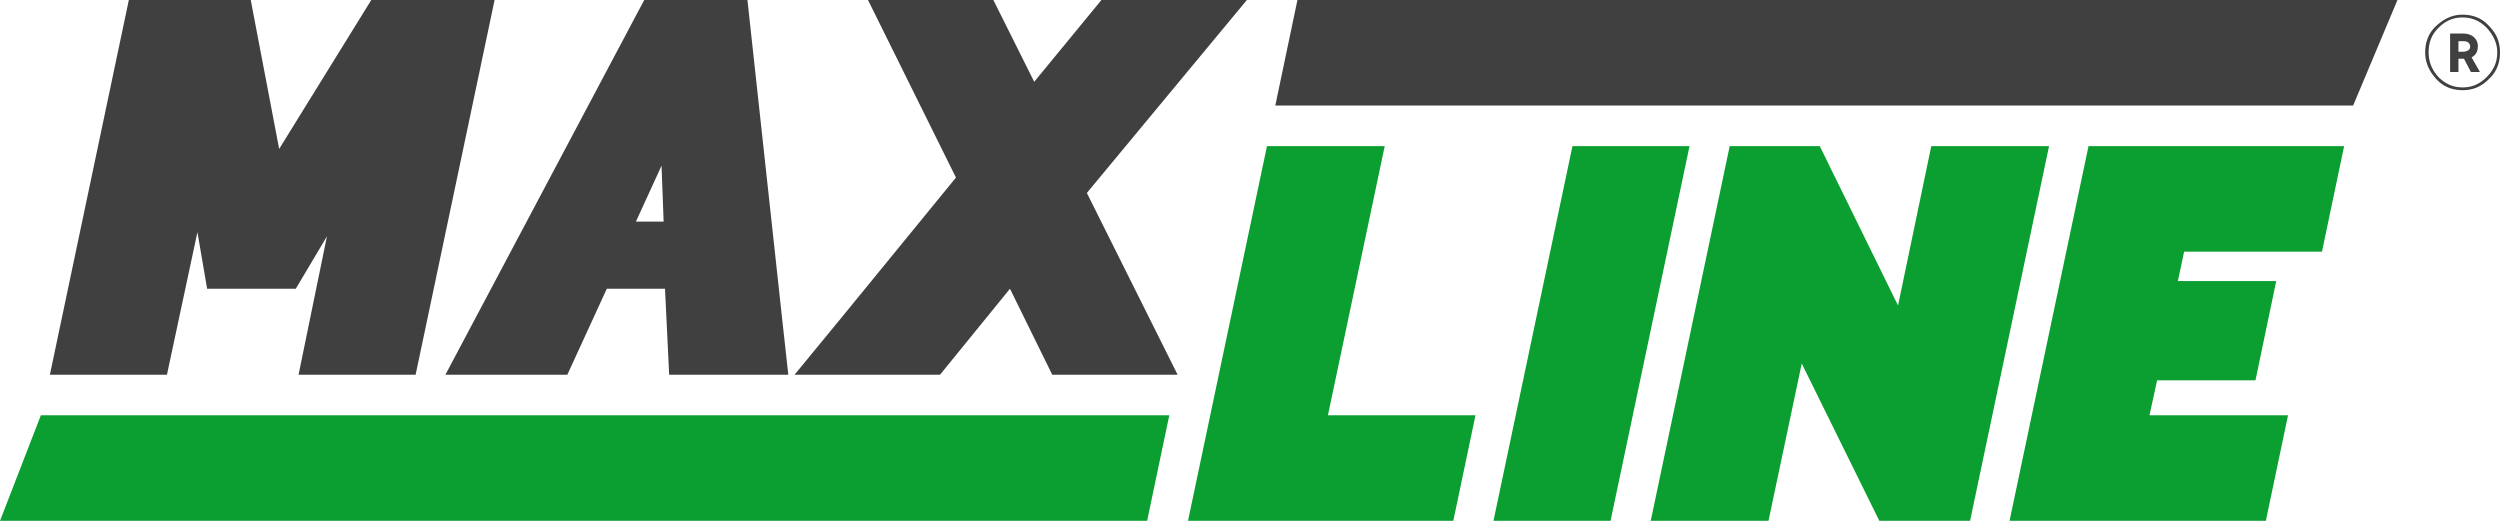 <svg width="168" height="35" fill="none" xmlns="http://www.w3.org/2000/svg"><path d="M13.267 15.597l.652 3.806h5.958l2.095-3.524-1.909 9.302h7.867L33.237 0H24.95l-6.19 10.007L16.85 0H8.658L3.352 25.181h7.867l2.048-9.584zm40.126 9.584h9.776l4.701-5.778 2.84 5.778h8.425l-6.098-12.215L83.79 0h-9.775l-4.516 5.497L66.754 0h-8.425l5.911 11.933-7.68 9.396-3.166 3.852zm-15.268 0l2.653-5.778h3.91l.28 5.778h8.006l-.419-3.805L50.228 0h-6.936l-13.36 25.181h8.193zm4.608-10.288l1.723-3.759.14 3.759h-1.863z" fill="#404041"/><path d="M89.237 27.906l3.817-18.087h-7.913l-5.307 25.18h17.828l1.49-7.093h-9.915zm16.432-18.087l-5.307 25.18h7.867l5.307-25.18h-7.867zm24.113 0l-2.234 10.711-5.26-10.711h-6.052l-5.307 25.18h7.914l2.234-10.57L126.291 35h6.098l5.307-25.18h-7.914zm26.255 7.094l1.489-7.094h-17.177l-5.307 25.18h17.224l1.49-7.093h-9.31l.512-2.349h6.61l1.396-6.671h-6.61l.419-1.973h9.264zM2.746 27.906L0 35h77.087l1.49-7.094H2.747z" fill="#0A9F30"/><path d="M85.7 7.094L87.188 0h73.922l-2.98 7.094H85.699zm77.273-3.571c0-.704.232-1.315.744-1.785s1.071-.751 1.769-.751 1.304.234 1.769.751c.512.517.745 1.08.745 1.785 0 .705-.233 1.316-.745 1.786-.512.516-1.071.751-1.769.751s-1.303-.234-1.769-.751c-.465-.517-.744-1.08-.744-1.786zm2.513 2.35c.652 0 1.164-.235 1.63-.705.465-.47.698-.987.698-1.645 0-.657-.28-1.174-.698-1.644-.466-.47-.978-.705-1.63-.705-.651 0-1.164.235-1.629.705-.466.47-.652.987-.652 1.644 0 .658.233 1.175.652 1.645.465.47.978.704 1.629.704zM166.51 3.1c0 .376-.139.61-.419.751l.559.987h-.605l-.466-.893h-.372v.893h-.559V2.255h.885c.279 0 .558.094.698.235a.76.76 0 01.279.61zm-.977-.33h-.326v.706h.326a.67.67 0 00.326-.094c.093-.047.139-.141.139-.282-.046-.235-.186-.33-.465-.33z" fill="#404041"/></svg>
